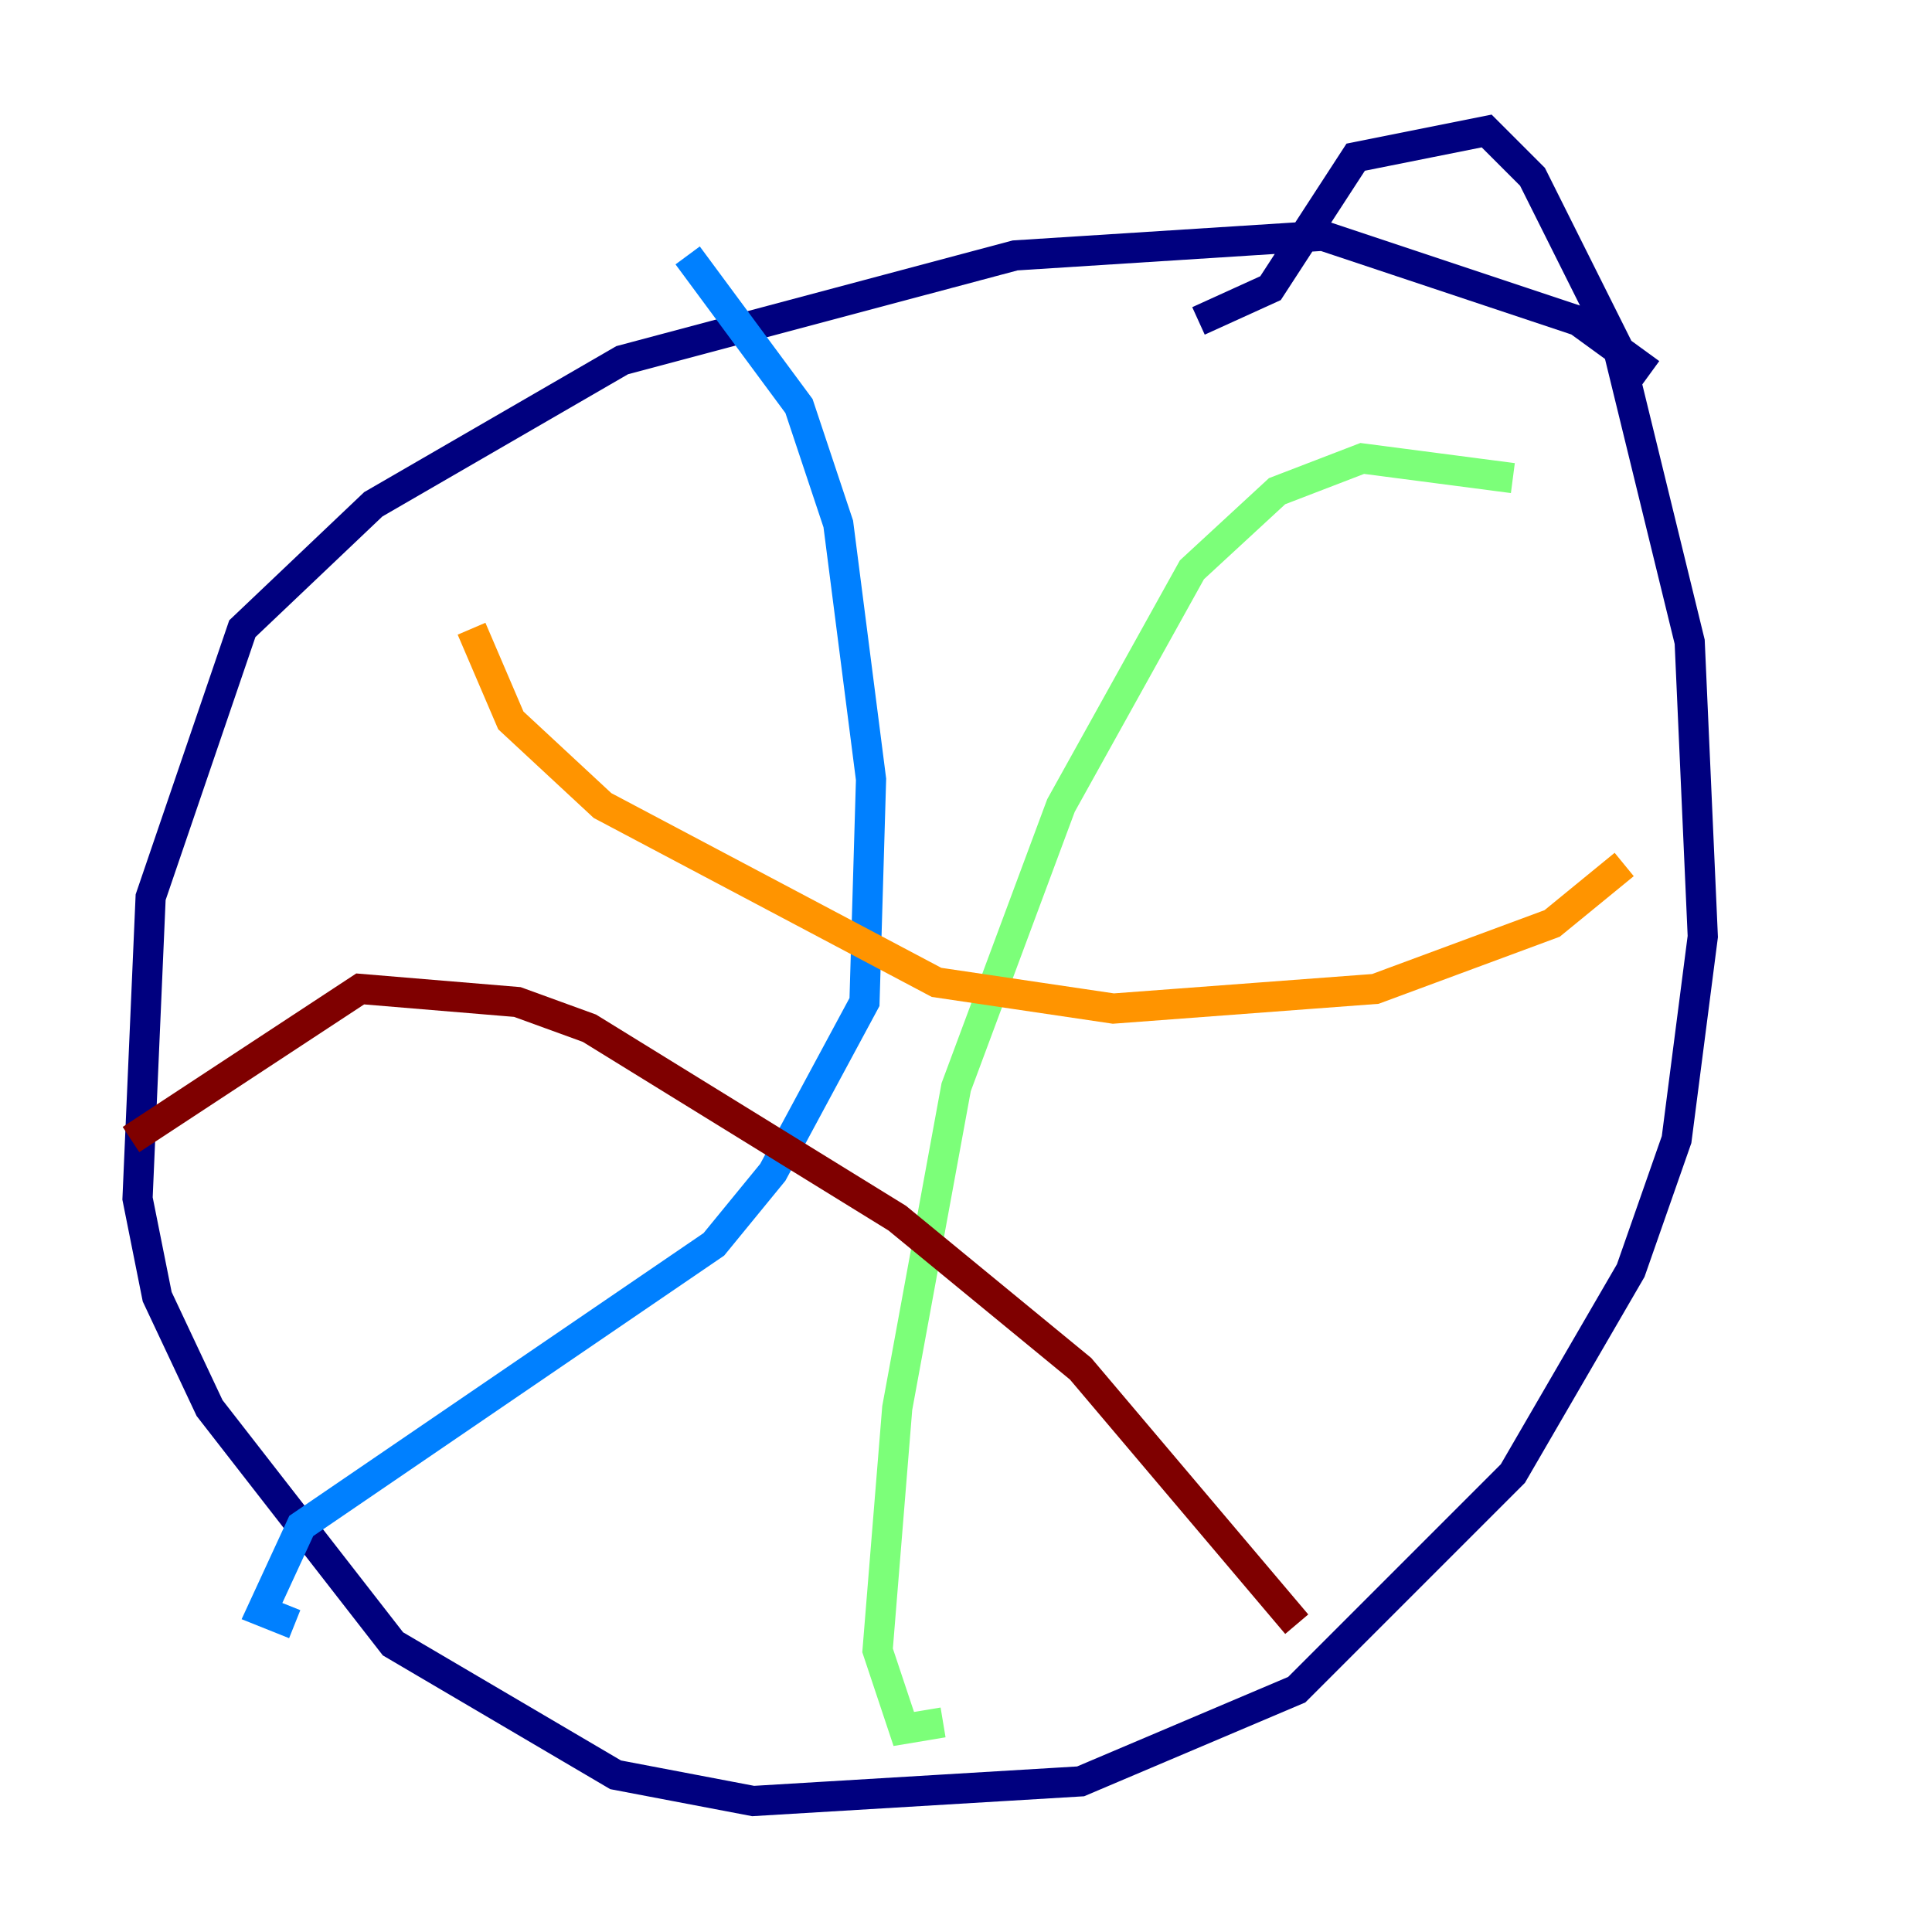 <?xml version="1.0" encoding="utf-8" ?>
<svg baseProfile="tiny" height="128" version="1.2" viewBox="0,0,128,128" width="128" xmlns="http://www.w3.org/2000/svg" xmlns:ev="http://www.w3.org/2001/xml-events" xmlns:xlink="http://www.w3.org/1999/xlink"><defs /><polyline fill="none" points="109.342,24.732 104.57,21.261 87.647,15.62 67.254,16.922 41.22,23.864 24.732,33.41 16.054,41.654 9.98,59.444 9.112,79.403 10.414,85.912 13.885,93.288 26.034,108.909 40.786,117.586 49.898,119.322 71.593,118.02 85.912,111.946 100.231,97.627 108.041,84.176 111.078,75.498 112.814,62.047 111.946,42.522 107.173,22.997 101.532,11.715 98.495,8.678 89.817,10.414 84.176,19.091 79.403,21.261" stroke="#00007f" stroke-width="2" /><polyline fill="none" points="45.559,16.922 52.936,26.902 55.539,34.712 57.709,51.634 57.275,66.386 51.2,77.668 47.295,82.441 19.959,101.098 17.356,106.739 19.525,107.607" stroke="#0080ff" stroke-width="2" /><polyline fill="none" points="100.231,31.675 90.251,30.373 84.61,32.542 78.969,37.749 70.291,53.37 63.349,72.027 59.444,93.288 58.142,109.342 59.878,114.549 62.481,114.115" stroke="#7cff79" stroke-width="2" /><polyline fill="none" points="107.607,57.275 102.834,61.18 91.119,65.519 73.763,66.82 62.047,65.085 39.919,53.37 33.844,47.729 31.241,41.654" stroke="#ff9400" stroke-width="2" /><polyline fill="none" points="85.912,107.607 71.593,90.685 59.444,80.705 39.051,68.122 34.278,66.386 23.864,65.519 8.678,75.498" stroke="#7f0000" stroke-width="2" /></svg>